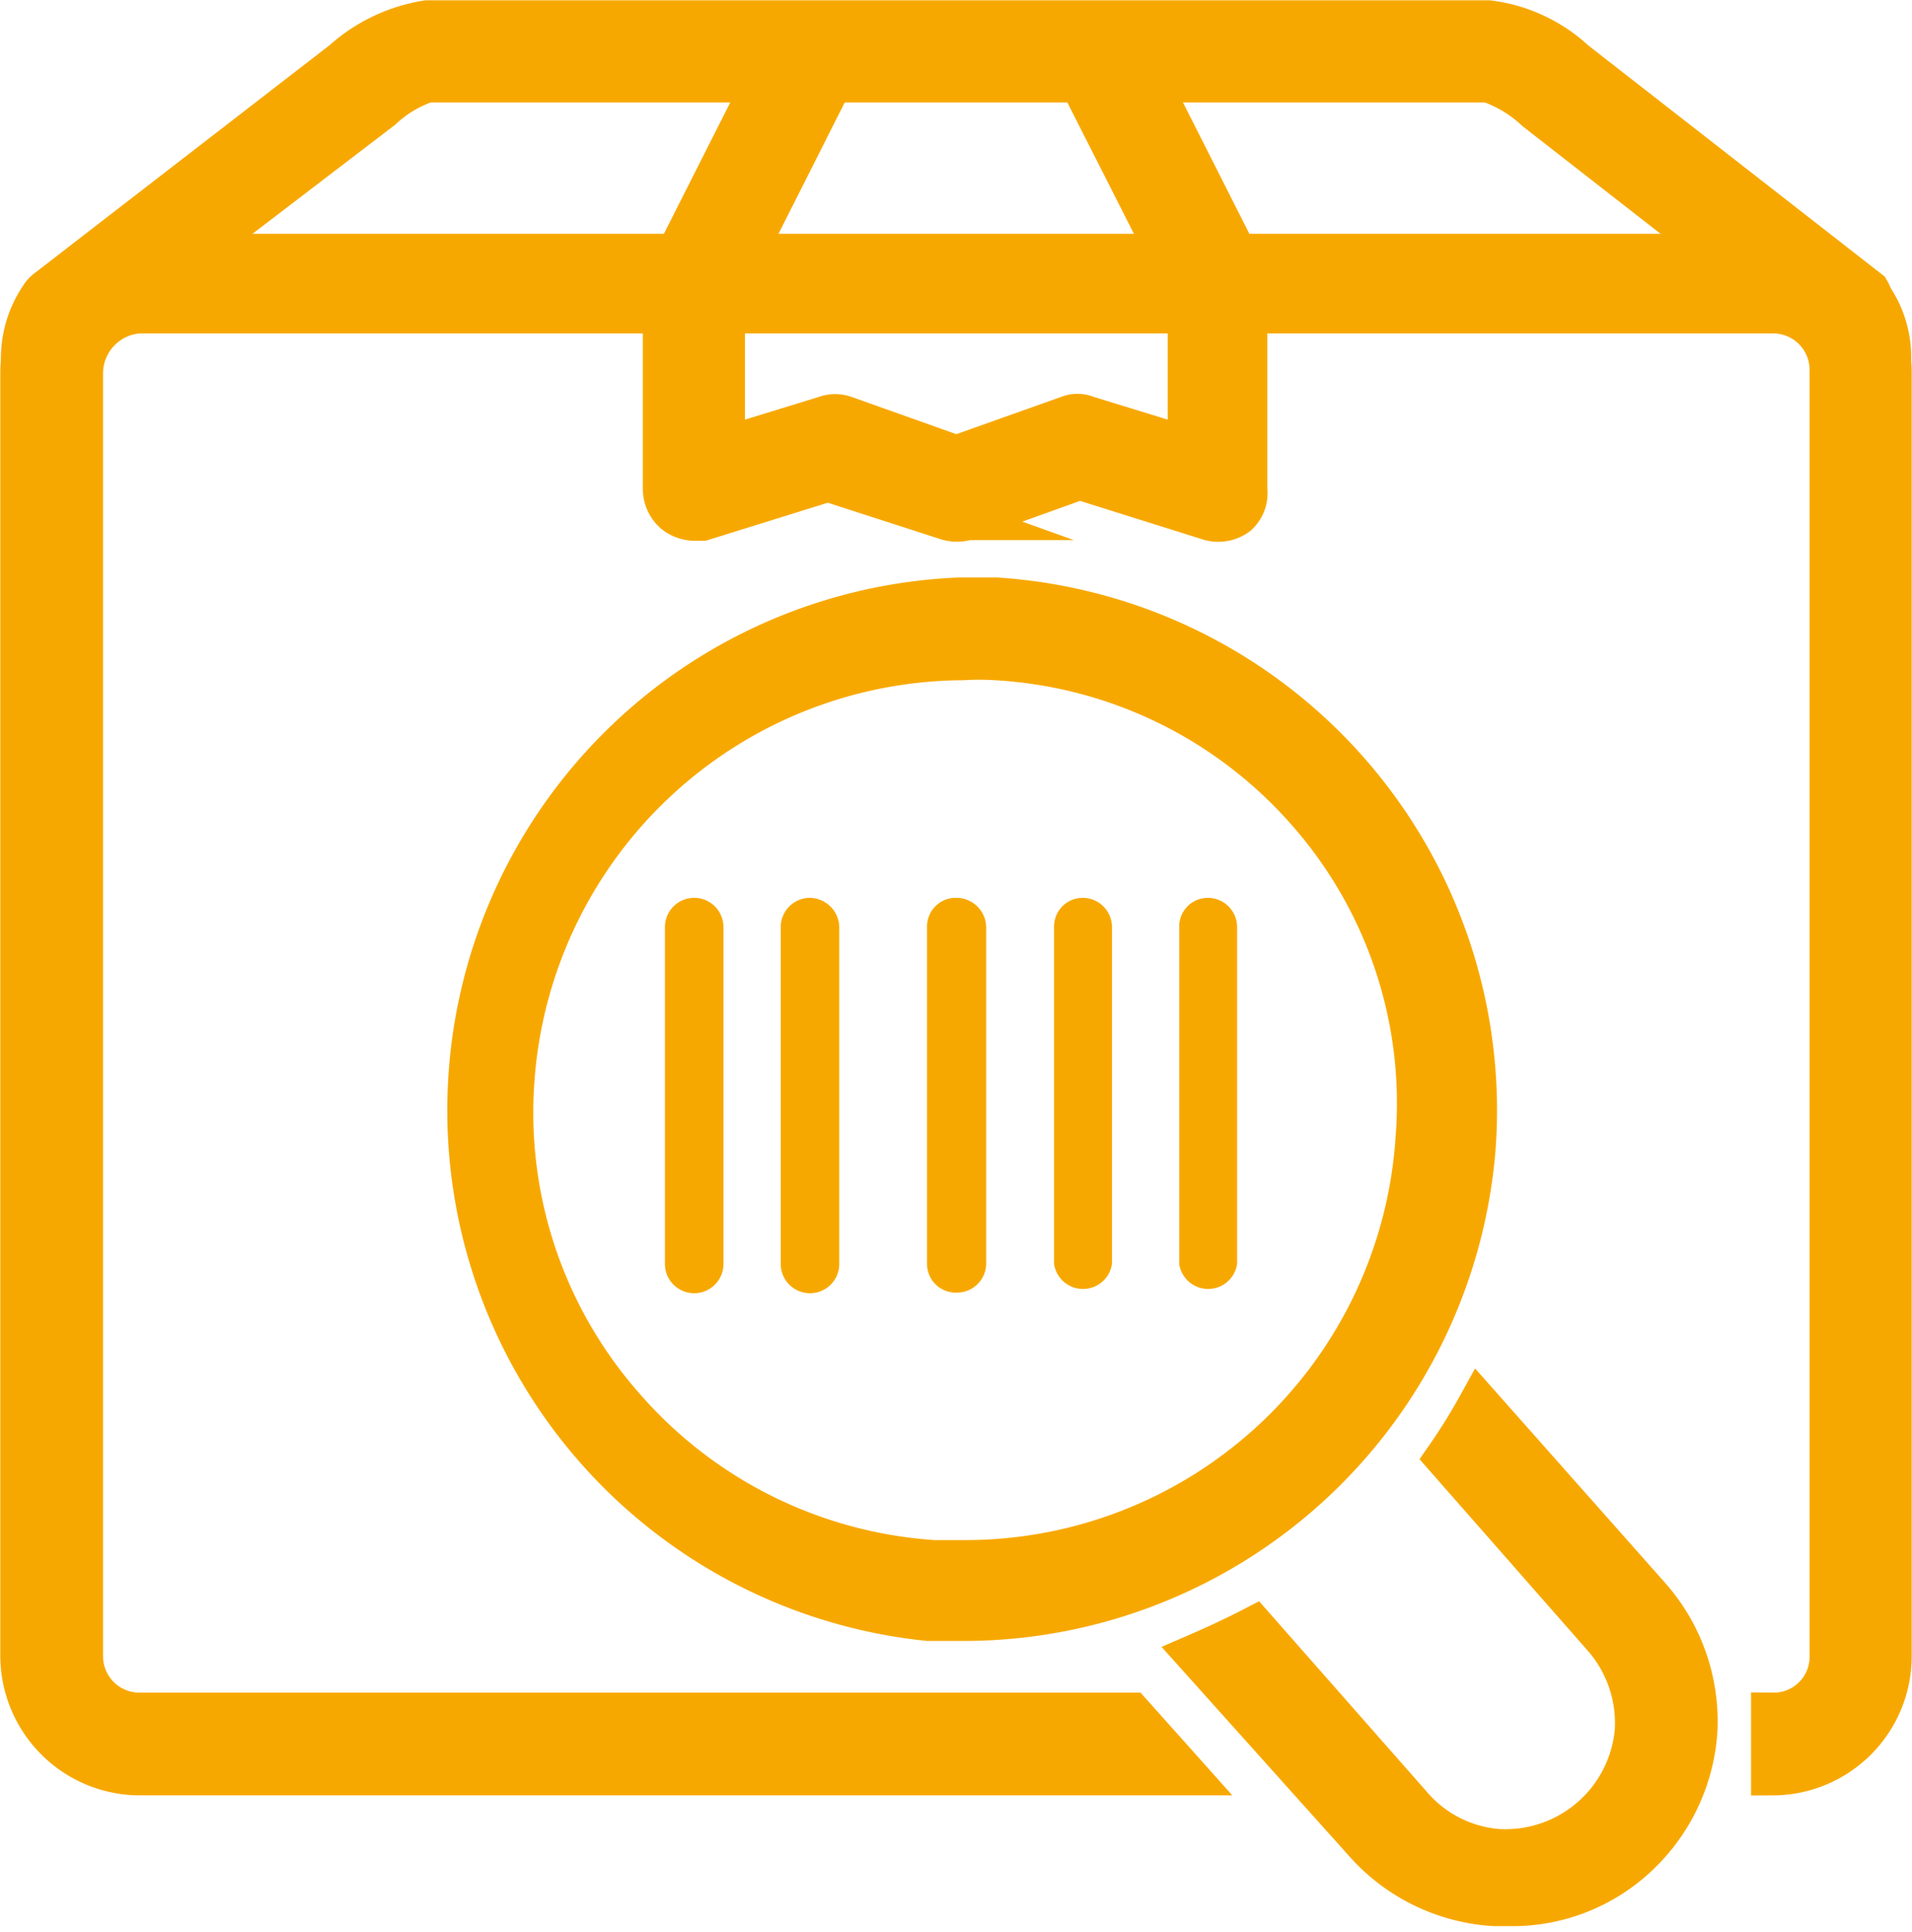 <svg xmlns="http://www.w3.org/2000/svg" viewBox="0 0 30.71 31.03"><defs><style>.cls-1,.cls-2{fill:#f7a800;}.cls-1{stroke:#f7a800;stroke-miterlimit:10;stroke-width:0.71px;}</style></defs><title>Goods</title><g id="Layer_2" data-name="Layer 2"><g id="Capa_1" data-name="Capa 1"><g id="tracking_code" data-name="tracking code"><path class="cls-1" d="M20,4.41,18.13.71A.46.46,0,0,0,17.5.5a.47.47,0,0,0-.22.63l1.83,3.61V7.22l-1.66-.51a.37.37,0,0,0-.29,0l-1.8.64-1.8-.64a.43.43,0,0,0-.29,0l-1.66.51V4.74l1.82-3.61A.47.47,0,0,0,13.23.5a.45.45,0,0,0-.63.21l-1.87,3.7a.45.45,0,0,0-.05.21V7.86a.49.49,0,0,0,.18.37.51.51,0,0,0,.28.1l.14,0,2.12-.66,1.81.65a.52.52,0,0,0,.32,0l1.81-.65,2.1.66a.49.49,0,0,0,.42-.08A.45.45,0,0,0,20,7.86V4.63A.43.43,0,0,0,20,4.41Z"/><path class="cls-1" d="M30.05,4.79A.61.61,0,0,0,30,4.68L25.28,1A2.47,2.47,0,0,0,23.91.36H6.86A2.62,2.62,0,0,0,5.52,1L.77,4.67a.37.37,0,0,0-.1.11,1.73,1.73,0,0,0-.3,1,.51.51,0,0,0,.49.46.48.48,0,0,0,.45-.48.74.74,0,0,1,.1-.43L6.12,1.73a2,2,0,0,1,.74-.44H23.91a2.16,2.16,0,0,1,.78.47l4.63,3.61a.94.94,0,0,1,.1.43.48.48,0,0,0,.45.48h0a.47.47,0,0,0,.47-.46A1.68,1.68,0,0,0,30.05,4.79Z"/><path class="cls-2" d="M17.39,14.42a.46.46,0,0,0-.46.47V20.3a.47.47,0,0,0,.93,0V14.89A.47.47,0,0,0,17.39,14.42Z"/><path class="cls-2" d="M19.4,14.42a.46.46,0,0,0-.46.47V20.3a.47.47,0,0,0,.93,0V14.89A.47.47,0,0,0,19.4,14.42Z"/><path class="cls-2" d="M15.36,14.42a.46.46,0,0,0-.47.47V20.3a.46.46,0,0,0,.47.46.47.47,0,0,0,.48-.46V14.89A.48.48,0,0,0,15.36,14.42Z"/><path class="cls-2" d="M13,14.42a.47.47,0,0,0-.46.47V20.3a.47.47,0,0,0,.94,0V14.89A.48.48,0,0,0,13,14.42Z"/><path class="cls-2" d="M11.14,14.42a.47.47,0,0,0-.46.47V20.3a.47.47,0,0,0,.94,0V14.89A.47.47,0,0,0,11.14,14.42Z"/><path class="cls-1" d="M23.67,18.4A8.22,8.22,0,0,0,16,9.63c-.18,0-.38,0-.59,0A8.21,8.21,0,0,0,14.91,26l.59,0A8.22,8.22,0,0,0,23.67,18.4ZM15.5,25.09H15a7.24,7.24,0,0,1-5-2.48,7.17,7.17,0,0,1-1.77-5.27,7.29,7.29,0,0,1,7.23-6.77,4.32,4.32,0,0,1,.53,0A7.2,7.2,0,0,1,21,13a7.11,7.11,0,0,1,1.77,5.28A7.28,7.28,0,0,1,15.5,25.09Z"/><path class="cls-1" d="M26.49,25.67l-2.73-3.08a9.32,9.32,0,0,1-.51.82l2.53,2.88a2.12,2.12,0,0,1,.51,1.52,2.12,2.12,0,0,1-2.23,1.92A2.07,2.07,0,0,1,22.64,29l-2.5-2.84c-.29.15-.59.29-.89.42l2.69,3a3,3,0,0,0,2.06,1h.23a2.91,2.91,0,0,0,2-.74,3,3,0,0,0,1-2.05A3,3,0,0,0,26.49,25.67Z"/><path class="cls-1" d="M28.48,4.11H2.23A1.88,1.88,0,0,0,.36,6V26.6a1.89,1.89,0,0,0,1.87,1.88H19l-.84-.94H2.23a.94.94,0,0,1-.93-.94V6A1,1,0,0,1,2.23,5H28.48a.94.94,0,0,1,.94.94V26.6a.93.93,0,0,1-.94.94v.94a1.88,1.88,0,0,0,1.87-1.88V6A1.87,1.87,0,0,0,28.48,4.11Z"/></g></g></g></svg>